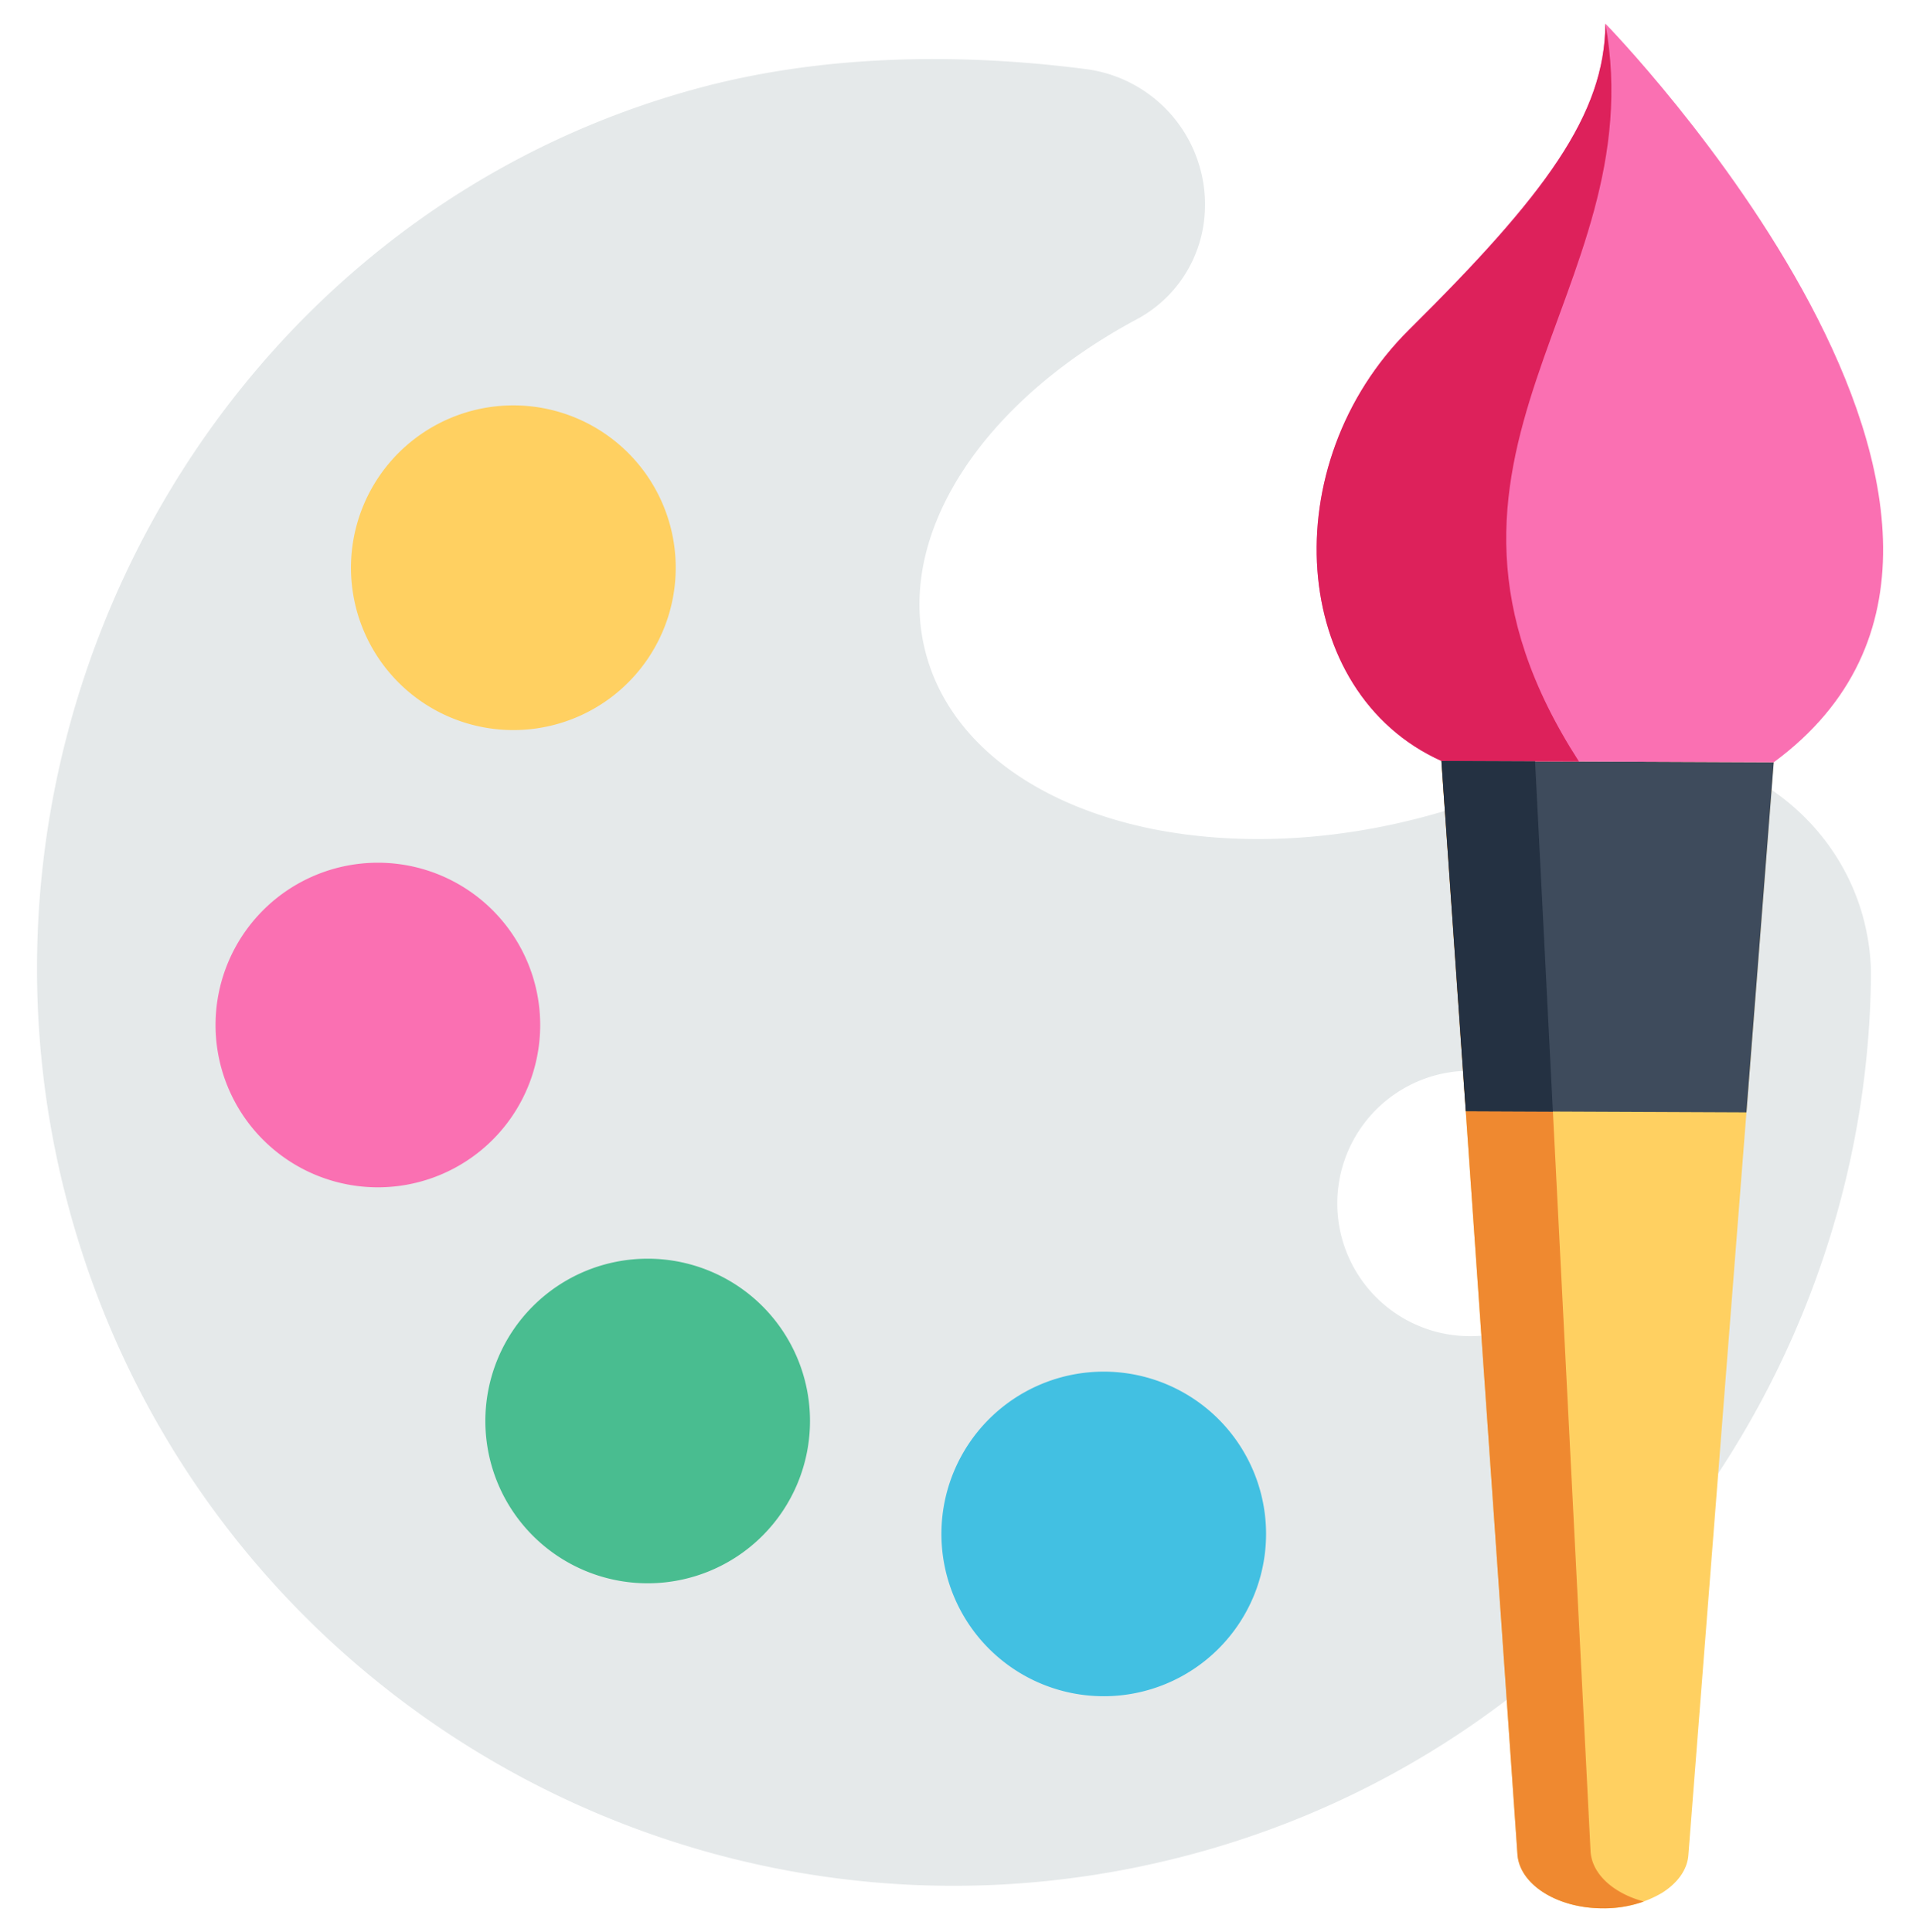 <svg id="Capa_1" data-name="Capa 1" xmlns="http://www.w3.org/2000/svg" viewBox="0 0 462.84 465.78"><defs><style>.cls-1{fill:#e5e9ea;}.cls-2{fill:#42c0e2;}.cls-3{fill:#49bd90;}.cls-4{fill:#fa70b2;}.cls-5{fill:#ffd061;}.cls-6{fill:#ef8930;}.cls-7{fill:#3e4b5c;}.cls-8{fill:#dd215b;}.cls-9{fill:#243142;}</style></defs><title>roomPersonalizeActive</title><g id="surface1"><path class="cls-1" d="M371.93,186.3A157.78,157.78,0,0,1,343,197c-.76.21-1.53.4-2.3.59-22.13,5.53-43.74,6-62.35,2.38-28.13-5.56-49.4-20.66-55.18-42.5-7.62-28.81,14-60.77,50.81-80.46a31.1,31.1,0,0,0,16.39-25,32.93,32.93,0,0,0-28.46-35.33C238,13.57,203.45,12,169.3,21,54.58,51.37-13.27,172.05,15.54,287.17c30,119.9,152.22,191.7,271.31,160,97.8-26,163.26-115,164.17-212,0-.78,0-1.64-.06-2.59C448.82,193.6,407.07,169.14,371.93,186.3Zm-9.39,134.79a32,32,0,1,1,22.76-39.15A32,32,0,0,1,362.54,321.09Z"/><path class="cls-2" d="M305.2,369.84a39.13,39.13,0,1,1-39.13-39.14A39.13,39.13,0,0,1,305.2,369.84Z"/><path class="cls-3" d="M195.26,342.6a39.13,39.13,0,1,1-39.13-39.13A39.12,39.12,0,0,1,195.26,342.6Z"/><path class="cls-4" d="M130.22,247.15A39.13,39.13,0,1,1,91.09,208,39.13,39.13,0,0,1,130.22,247.15Z"/><path class="cls-5" d="M162.89,136.87a39.14,39.14,0,1,1-39.14-39.13A39.13,39.13,0,0,1,162.89,136.87Z"/><path class="cls-5" d="M427.54,183.79,421,268.19,407,447.27c-.28,3.61-2.7,6.83-6.42,9.14a27.18,27.18,0,0,1-14.24,3.68c-11,0-20-5.77-20.53-13L353.34,267.9l-5.88-84.44Z"/><path class="cls-6" d="M396.26,458.45c-7.24-1.95-12.45-6.54-12.83-12L370.05,183.55l-22.59-.09,5.88,84.44L365.8,447.09c.5,7.23,9.54,13,20.53,13A29,29,0,0,0,396.26,458.45Z"/><path class="cls-7" d="M421,268.19l6.58-84.4-57.49-.24-22.59-.09,5.88,84.44,21,.09Z"/><path class="cls-4" d="M347.46,183.46C310.82,167,307,111.9,339.74,79.4S386.87,27.64,387,5.69c0,0,118.11,121,40.58,178.1Z"/><path class="cls-8" d="M380.62,183.59l-33.16-.13c-36.64-16.48-40.49-71.57-7.72-104S386.87,27.64,387,5.69C398.82,71,333,109.75,380.62,183.59Z"/><path class="cls-9" d="M374.34,268l-4.29-84.44-22.59-.09,5.88,84.44Z"/></g></svg>